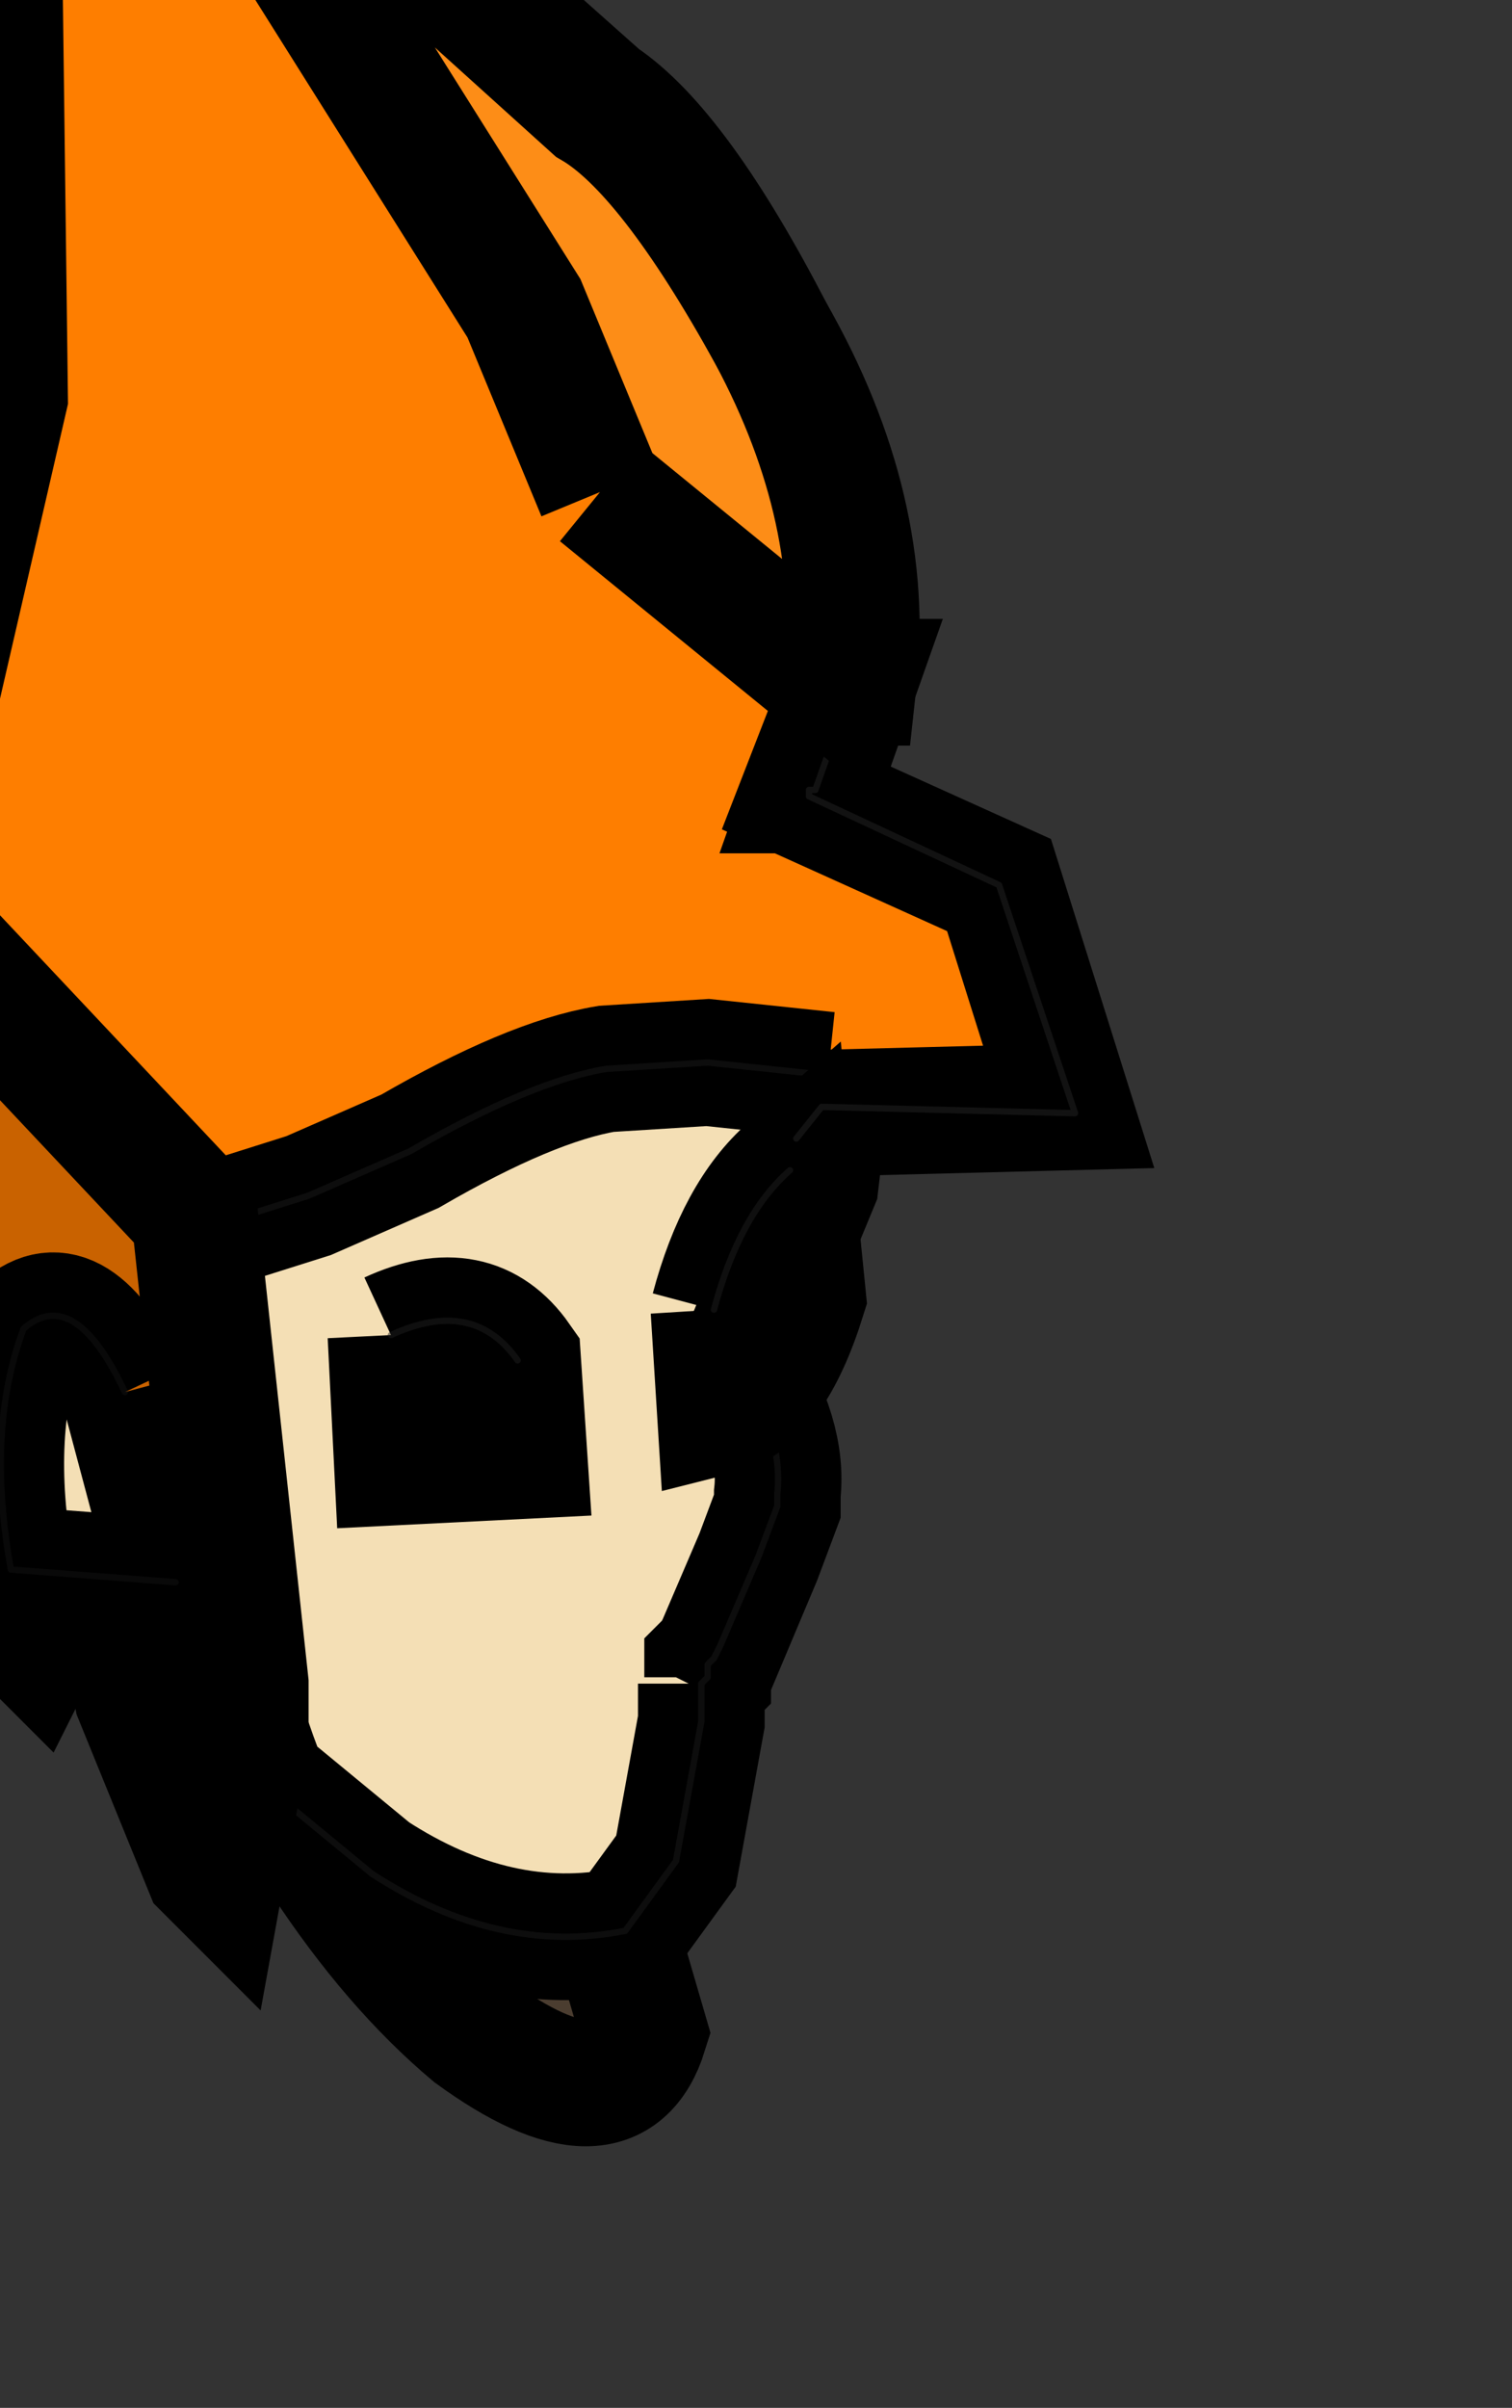 <svg width="377" height="600" xmlns="http://www.w3.org/2000/svg" xmlns:xlink="http://www.w3.org/1999/xlink">
 <rect width="100%" height="100%" fill="#333333" stroke="none"/>
 <!-- Created with Method Draw - http://github.com/duopixel/Method-Draw/ -->

 <g>
  <title>background</title>
  <g display="none" overflow="visible" y="0" x="0" height="100%" width="100%" id="canvasGrid">
   <rect fill="url(#gridpattern)" stroke-width="0" y="0" x="0" height="100%" width="100%"/>
  </g>
 </g>
 <g>
  <title>Layer 1</title>
  <defs>
   <g transform="matrix(1,0,0,1,-1.8,0.15) " id="svg_11">
    <path id="svg_17" fill-rule="evenodd" fill="#fe7e00" d="m5,1.45l0.05,0l1.05,-1.6l3.6,3.2q0.6,0.4 1.35,1.85q0.8,1.4 0.65,2.75l-0.05,0l-0.35,0.9l1.55,0.7l0.55,1.75l-1.95,0.05l-0.2,0.2l-1.15,0.45l-1.95,0.05q-0.75,-0.05 -0.85,1.45l0.1,1.15l-0.45,1.65l-0.25,1.05l0,0.05l-0.05,-0.15q-0.25,-0.3 -0.55,-1.35l-0.2,-1q-0.2,-0.15 -0.65,0.6l-0.1,-0.1q-1.35,-0.75 -2.2,-2.2q-0.8,-1.3 -1.15,-5.2q0.7,-3.4 1.1,-3.85l0,-0.05q0.2,1.45 0.55,1.5l0.05,-0.05l1.5,-3.8"/>
    <path id="svg_18" fill-rule="evenodd" fill="#f8f3df" d="m7.95,13.25l-0.15,0.25l0.2,-0.3l-0.05,0.05"/>
   </g>
   <g transform="matrix(1,0,0,1,2.6,3.2) " id="svg_10">
    <use id="svg_19" xlink:href="#svg_9" width="7" transform="matrix(1,0,0,1,-2.6,-3.2) " height="6.35"/>
   </g>
   <g transform="matrix(1,0,0,1,2.6,3.2) " id="svg_9">
    <path id="svg_20" fill-rule="evenodd" fill="#f4dfb5" d="m3.05,-1.55l1.35,3.85q-0.55,1.45 -2.65,0.45q-3.65,-1.75 -4.35,-2.05l0.85,-3.9l4.8,1.65"/>
   </g>
   <g transform="matrix(1,0,0,1,-1.75,0.15) " id="svg_8">
    <path id="svg_21" fill-rule="evenodd" fill-opacity="0.302" fill="#825428" d="m6.55,14.75l2.8,1.15l0.7,2.4q-0.25,0.8 -1.35,0q-1.25,-1.05 -2.2,-3.35l0.05,-0.2"/>
    <path id="svg_22" fill-rule="evenodd" fill="#f4dfb5" d="m11.5,10.75l-0.1,0.85l-0.6,1.45q0.35,0.55 0.3,1l0,0.1l-0.15,0.4l-0.4,0.95l0.05,-0.15l-0.05,0.05l0,0.1l-0.05,0.05l0.05,-0.05l-0.05,0.1l0,-0.05l0,0.3l-0.2,1.1l-0.4,0.55q-1,0.2 -2,-0.45l-0.85,-0.7q-0.7,-1.75 -0.6,-4.35l0.95,-0.3l0.8,-0.35q0.95,-0.55 1.55,-0.65l0.8,-0.05l0.95,0.1m-0.55,3.8l-0.3,0.7l-0.05,0.1l0.05,-0.1l0.3,-0.7"/>
    <path id="svg_23" stroke-width="0.05" stroke-opacity="0.502" stroke-linejoin="round" stroke-linecap="round" stroke="#1b1b1b" fill="none" d="m11.5,10.75l-0.95,-0.1l-0.8,0.05q-0.6,0.1 -1.55,0.65l-0.8,0.35l-0.95,0.3m0.6,4.35l0.85,0.7q1,0.65 2,0.45l0.4,-0.55l0.2,-1.1l0,-0.3l0.05,-0.05l0,-0.1l0.05,-0.05l0.05,-0.1l0.3,-0.7l0.15,-0.4l0,-0.1q0.05,-0.45 -0.3,-1"/>
    <path id="svg_24" stroke-width="0.05" stroke-opacity="0.302" stroke-linejoin="round" stroke-linecap="round" stroke="#1b1b1b" fill="none" d="m6.45,12q-0.1,2.6 0.6,4.35"/>
    <path id="svg_25" fill-rule="evenodd" fill="#ffffff" d="m8.05,12.8q0.65,-0.3 1,0.2l0.05,0.75l-1,0.05l-0.05,-1m2.55,-0.2q0.2,-0.75 0.6,-1.1l0.1,1q-0.25,0.8 -0.65,0.9l-0.05,-0.8"/>
    <path id="svg_26" stroke-width="0.05" stroke-opacity="0.502" stroke-linejoin="round" stroke-linecap="round" stroke="#1f1f1f" fill="none" d="m9.05,13q-0.35,-0.5 -1,-0.2"/>
    <path id="svg_27" stroke-width="0.05" stroke-opacity="0.502" stroke-linejoin="round" stroke-linecap="round" stroke="#1f1f1f" fill="none" d="m10.6,12.6q0.2,-0.75 0.6,-1.1"/>
    <path id="svg_28" fill-rule="evenodd" fill="#ffffff" d="m11.65,7.65l0.05,0l-0.3,0.85l-0.05,0l0.3,-0.85"/>
    <path id="svg_29" fill-rule="evenodd" fill="#d5c1a4" d="m2.9,3.8l0,-0.1l0,0.1"/>
    <path id="svg_30" stroke-width="0.05" stroke-opacity="0.6" stroke-linejoin="round" stroke-linecap="round" stroke="#1f1f1f" fill="none" d="m11.65,7.65l0.05,0q0.15,-1.35 -0.6,-2.8q-0.8,-1.4 -1.4,-1.75l-3.6,-3.25l-1.1,1.6l-1.5,3.85l-0.05,0q-0.35,-0.1 -0.55,-1.5q-0.4,0.5 -1.1,3.9q0.35,3.95 1.2,5.25q0.8,1.45 2.15,2.15m6.55,-7.45l-0.3,0.85l-0.05,0l0,0.05l1.5,0.7l0.6,1.8l-2,-0.05l-0.2,0.25m-8.35,-7.45l0,-0.1l0,0.1m3.2,11.85q0.3,1.05 0.55,1.35l0.05,0.15l0,-0.05l0.25,-1.1"/>
    <path id="svg_31" fill-rule="evenodd" fill-opacity="0.302" fill="#fcb14e" d="m9.7,6.15l-0.6,-1.45l-3.05,-4.85l3.6,3.25q0.6,0.35 1.4,1.8q0.75,1.4 0.6,2.75l-0.05,0.05l-1.9,-1.55"/>
    <path id="svg_32" fill-rule="evenodd" fill="#c96200" d="m2.85,3.8q0.2,1.45 0.55,1.5l0.1,0l1.45,-3.85l0.05,3.95l-0.9,3.9l2.4,2.55l0.4,3.7l0,0.45l-0.2,1.1l-0.1,-0.1l-0.55,-1.35l-0.2,-1.05q-0.2,-0.15 -0.6,0.65l-0.1,-0.1l-0.05,-0.05q-1.35,-0.7 -2.15,-2.15q-0.85,-1.3 -1.2,-5.25q0.7,-3.4 1.1,-3.85l0,-0.05"/>
    <path id="svg_33" fill-rule="evenodd" fill="#f4dfb5" d="m5.95,13.25l0.4,1.5l-1.3,-0.1q-0.2,-1.1 0.1,-1.9q0.4,-0.35 0.8,0.5"/>
    <path id="svg_34" stroke-width="0.05" stroke-opacity="0.302" stroke-linejoin="round" stroke-linecap="round" stroke="#1f1f1f" fill="none" d="m6.35,14.75l-1.3,-0.1q-0.2,-1.1 0.1,-1.9q0.4,-0.35 0.8,0.5"/>
   </g>
  </defs>
  <g stroke="null" id="svg_35">
   <g stroke="null" id="svg_14" transform="matrix(31.586,0,0,31.586,-9554255.671,-7165253.14) ">
    <use stroke="null" x="302478.911" y="226846.752" id="svg_15" xlink:href="#svg_11" width="11.6" transform="matrix(1,0,0,1,1.8,-0.15) " height="17.25"/>
    <use stroke="null" x="523092.88" y="339137.459" xlink:href="#svg_10" width="7" transform="matrix(0.588,0.035,-0.015,0.615,5.97,14.592) " id="svg_12" height="6.35"/>
    <use stroke="null" x="302478.911" y="226846.752" id="svg_16" xlink:href="#svg_8" width="11.7" transform="matrix(1,0,0,1,1.75,-0.15) " height="18.85"/>
   </g>
  </g>
 </g>
</svg>